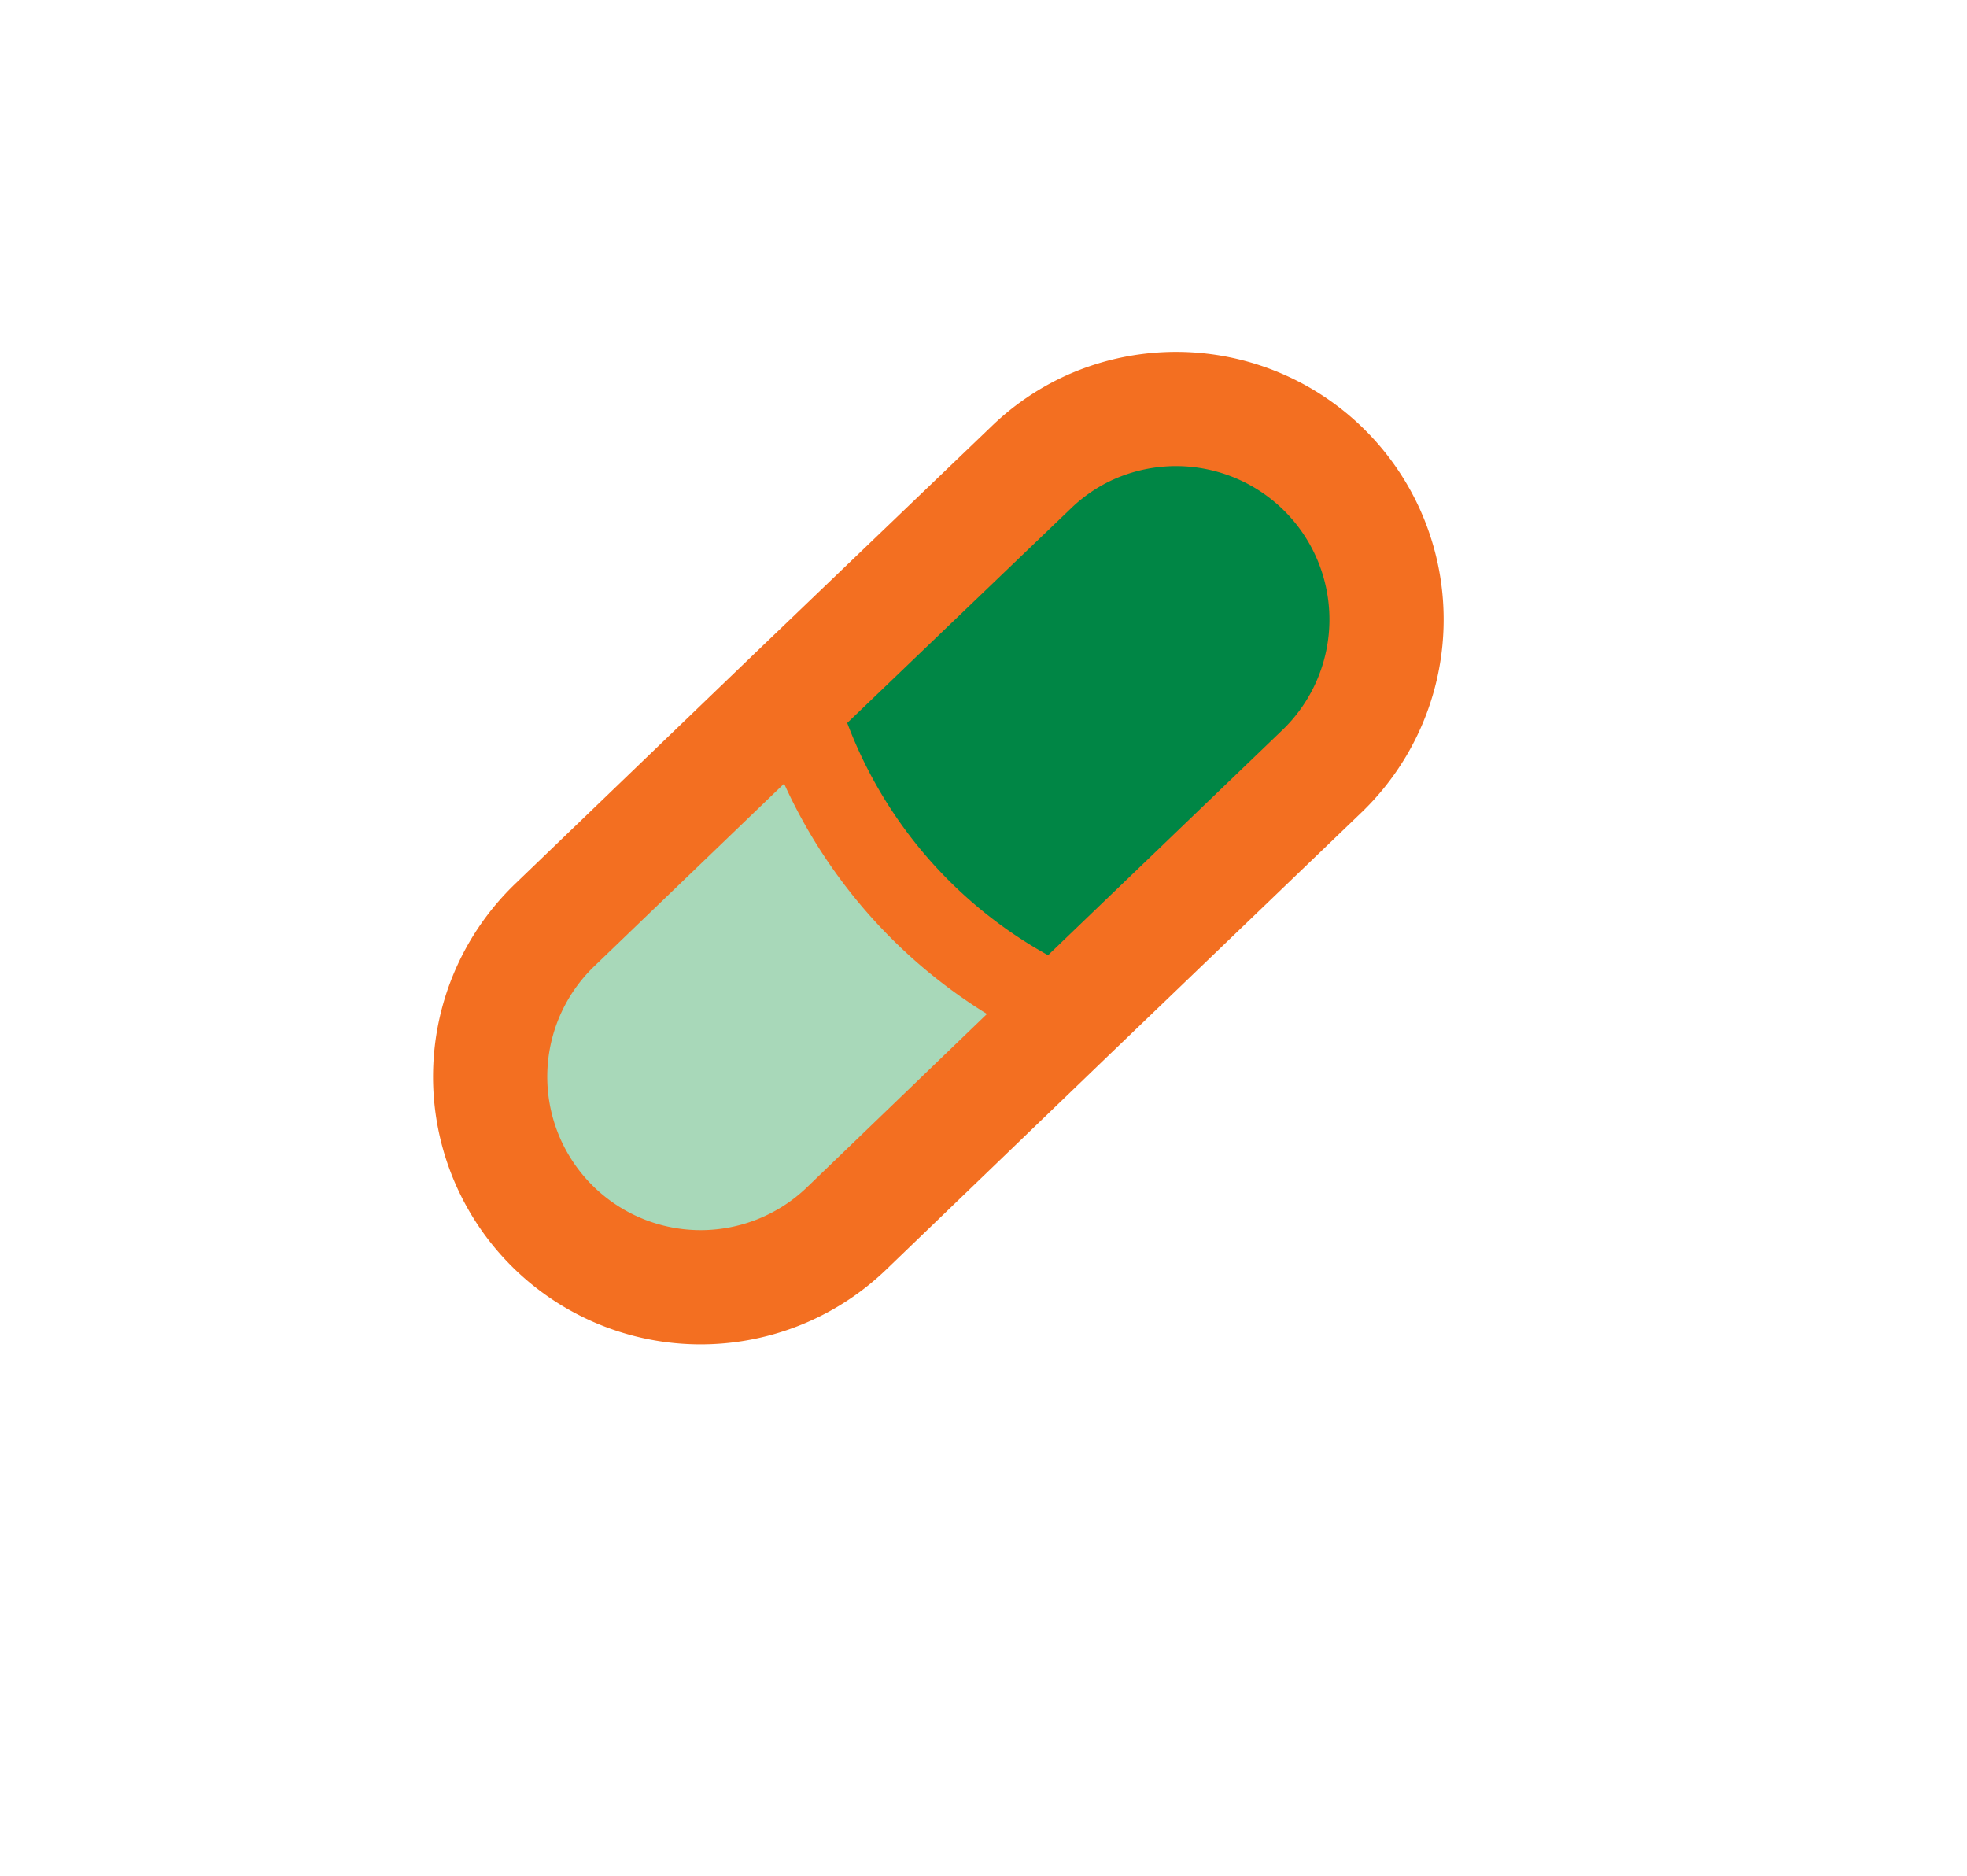<svg id="Layer_1" data-name="Layer 1" xmlns="http://www.w3.org/2000/svg" viewBox="0 0 120.55 114.95"><defs><style>.cls-1{fill:#a8d8b9;}.cls-2{fill:#008645;}.cls-3,.cls-4{fill:none;stroke:#f36f21;stroke-miterlimit:10;}.cls-3{stroke-width:7px;}.cls-4{stroke-width:5px;}</style></defs><title>Piller G</title><path class="cls-1" d="M51.86,75.28A12.9,12.9,0,0,1,34,56.68L48.65,42.59l.13.14A29.73,29.73,0,0,0,65.4,61.9l.18.19Z"/><path class="cls-2" d="M81.09,47.19,65.58,62.09l-.18-.19A29.73,29.73,0,0,1,48.78,42.73l-.13-.14,14.56-14a12.76,12.76,0,0,1,3.59-2.44,12.9,12.9,0,0,1,14.29,21Z"/><path class="cls-3" d="M48.65,42.59,34,56.68a12.9,12.9,0,0,0,17.88,18.6L65.58,62.09l15.51-14.9a12.9,12.9,0,0,0-14.29-21,12.76,12.76,0,0,0-3.59,2.44Z"/><path class="cls-4" d="M65.4,61.9A29.73,29.73,0,0,1,48.78,42.73"/></svg>